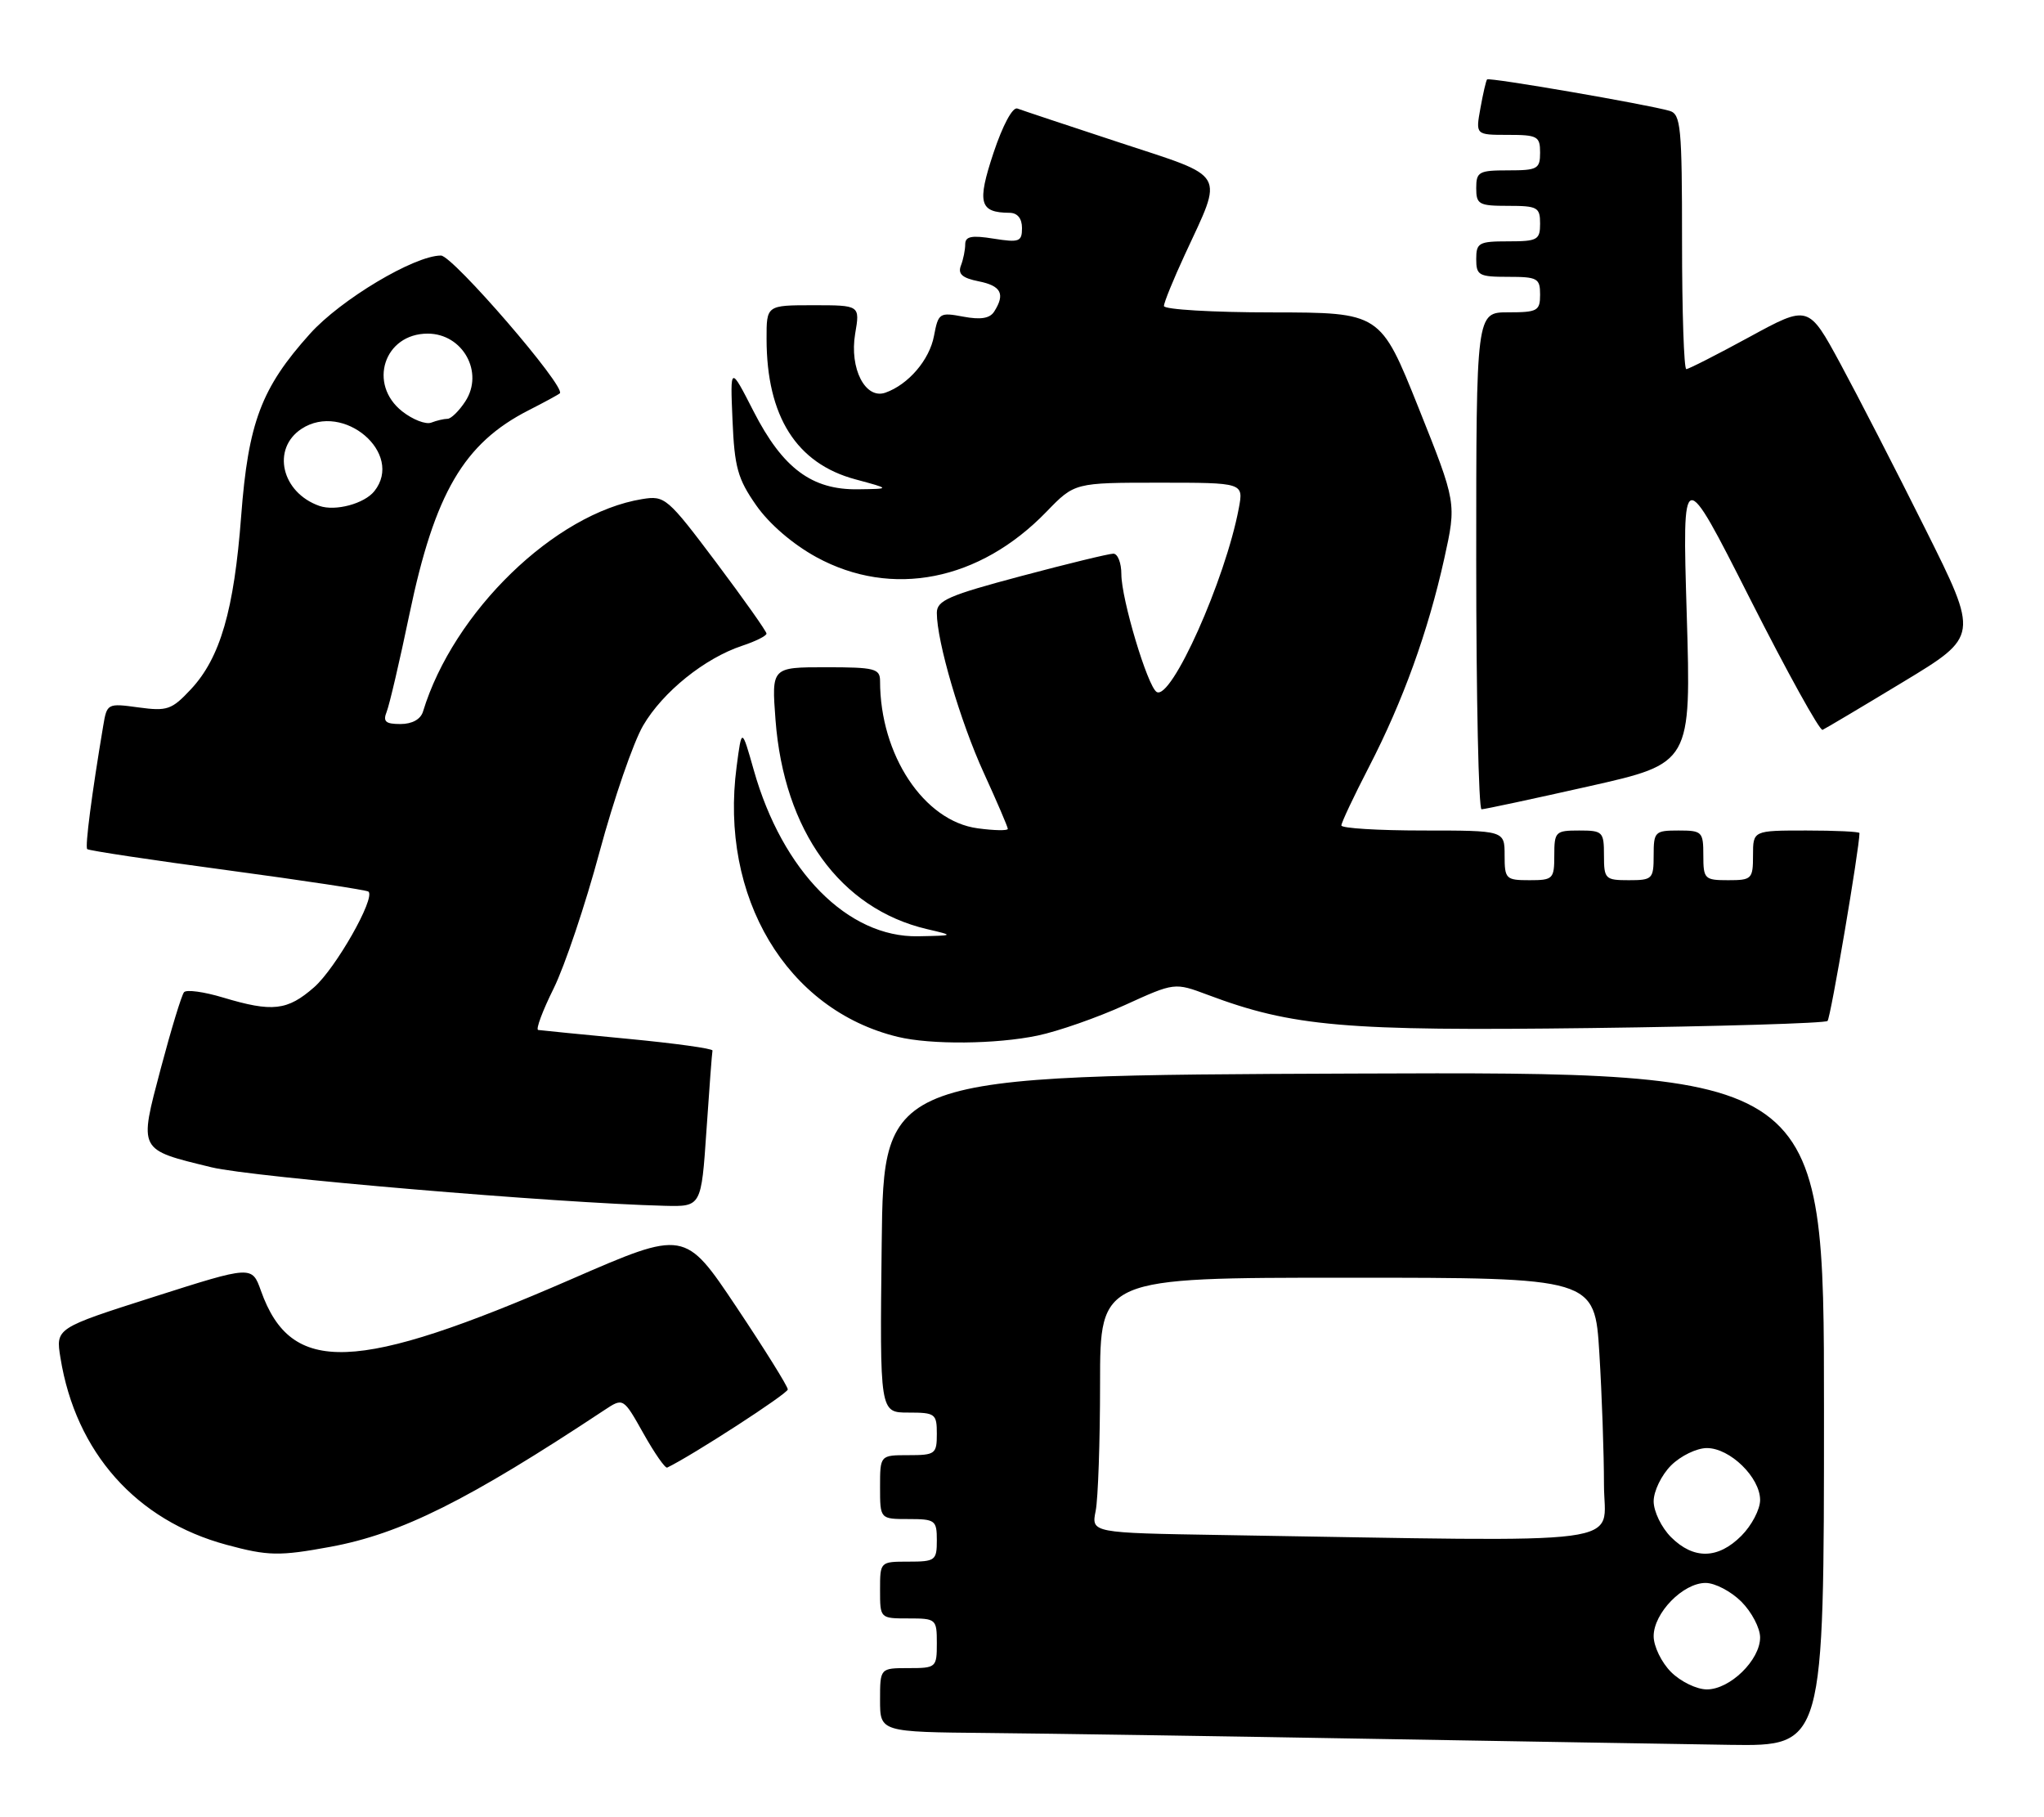 <?xml version="1.0" encoding="UTF-8" standalone="no"?>
<!DOCTYPE svg PUBLIC "-//W3C//DTD SVG 1.1//EN" "http://www.w3.org/Graphics/SVG/1.1/DTD/svg11.dtd" >
<svg xmlns="http://www.w3.org/2000/svg" xmlns:xlink="http://www.w3.org/1999/xlink" version="1.1" viewBox="0 0 288 256">
 <g >
 <path fill="currentColor"
d=" M 257.00 198.49 C 257.00 150.99 257.00 150.99 190.75 151.24 C 124.50 151.50 124.50 151.50 124.23 175.25 C 123.96 199.00 123.96 199.00 127.98 199.00 C 131.78 199.00 132.00 199.16 132.00 202.00 C 132.00 204.83 131.78 205.00 128.00 205.00 C 124.00 205.00 124.00 205.00 124.00 209.50 C 124.00 214.00 124.00 214.00 128.00 214.00 C 131.78 214.00 132.00 214.17 132.00 217.00 C 132.00 219.83 131.78 220.00 128.00 220.00 C 124.00 220.00 124.00 220.00 124.00 224.00 C 124.00 228.00 124.00 228.00 128.00 228.00 C 131.90 228.00 132.00 228.08 132.00 231.50 C 132.00 234.92 131.90 235.00 128.00 235.00 C 124.00 235.00 124.00 235.00 124.00 239.50 C 124.00 244.00 124.00 244.00 139.25 244.14 C 147.64 244.22 171.60 244.58 192.50 244.95 C 213.40 245.31 236.46 245.70 243.75 245.81 C 257.00 246.00 257.00 246.00 257.00 198.49 Z  M 46.57 217.91 C 56.53 216.07 65.94 211.37 85.16 198.65 C 87.82 196.89 87.82 196.89 90.66 201.94 C 92.22 204.72 93.73 206.89 94.01 206.75 C 97.59 205.02 111.00 196.33 111.00 195.74 C 111.00 195.31 107.74 190.08 103.75 184.11 C 96.49 173.25 96.49 173.25 80.50 180.21 C 50.09 193.44 41.02 193.78 36.77 181.85 C 35.50 178.29 35.50 178.29 21.67 182.70 C 7.84 187.11 7.84 187.11 8.52 191.30 C 10.67 204.61 19.20 214.20 31.93 217.63 C 37.77 219.21 39.35 219.24 46.57 217.91 Z  M 99.54 159.25 C 99.94 153.34 100.32 148.28 100.39 148.00 C 100.45 147.72 95.10 146.98 88.50 146.35 C 81.90 145.72 76.20 145.16 75.83 145.10 C 75.46 145.05 76.44 142.41 78.01 139.25 C 79.57 136.09 82.49 127.42 84.48 120.00 C 86.48 112.58 89.24 104.57 90.62 102.21 C 93.39 97.47 99.30 92.72 104.58 90.97 C 106.46 90.35 108.00 89.58 108.00 89.26 C 108.00 88.94 104.80 84.42 100.90 79.22 C 94.04 70.10 93.68 69.79 90.49 70.31 C 78.20 72.30 63.88 86.18 59.60 100.25 C 59.26 101.34 58.07 102.00 56.42 102.00 C 54.31 102.00 53.93 101.65 54.49 100.25 C 54.87 99.29 56.32 93.11 57.69 86.52 C 61.25 69.46 65.36 62.44 74.50 57.79 C 76.70 56.67 78.67 55.60 78.88 55.41 C 79.82 54.57 63.79 36.00 62.13 36.00 C 58.39 36.00 48.00 42.20 43.67 47.03 C 36.82 54.65 34.98 59.52 33.98 72.71 C 32.98 85.96 31.03 92.68 26.90 97.10 C 24.20 99.99 23.57 100.21 19.52 99.66 C 15.14 99.06 15.07 99.09 14.54 102.27 C 12.94 111.78 11.96 119.30 12.29 119.62 C 12.49 119.83 21.40 121.17 32.08 122.60 C 42.76 124.04 51.69 125.39 51.92 125.61 C 52.91 126.55 47.30 136.41 44.26 139.08 C 40.49 142.38 38.39 142.62 31.43 140.53 C 28.74 139.72 26.27 139.38 25.93 139.78 C 25.59 140.18 24.12 145.00 22.66 150.50 C 19.56 162.22 19.40 161.91 29.82 164.45 C 35.58 165.85 78.43 169.49 93.65 169.87 C 98.81 170.00 98.81 170.00 99.54 159.25 Z  M 146.20 145.89 C 149.12 145.28 154.65 143.34 158.50 141.59 C 165.50 138.40 165.50 138.40 170.17 140.15 C 182.10 144.63 189.47 145.27 224.12 144.83 C 242.16 144.60 257.19 144.15 257.50 143.83 C 257.94 143.40 262.00 119.47 262.00 117.36 C 262.00 117.16 258.62 117.00 254.50 117.00 C 247.00 117.00 247.00 117.00 247.00 120.50 C 247.00 123.83 246.83 124.00 243.50 124.00 C 240.17 124.00 240.00 123.83 240.00 120.50 C 240.00 117.17 239.83 117.00 236.50 117.00 C 233.17 117.00 233.00 117.17 233.00 120.50 C 233.00 123.83 232.83 124.00 229.50 124.00 C 226.17 124.00 226.00 123.83 226.00 120.50 C 226.00 117.17 225.83 117.00 222.50 117.00 C 219.17 117.00 219.00 117.17 219.00 120.50 C 219.00 123.83 218.83 124.00 215.50 124.00 C 212.17 124.00 212.00 123.83 212.00 120.50 C 212.00 117.00 212.00 117.00 200.50 117.00 C 194.18 117.00 189.00 116.68 189.00 116.29 C 189.00 115.89 190.75 112.18 192.89 108.04 C 197.68 98.77 201.22 88.96 203.50 78.68 C 205.23 70.85 205.23 70.85 199.87 57.44 C 194.50 44.03 194.50 44.03 179.25 44.01 C 170.86 44.01 164.00 43.60 164.00 43.11 C 164.00 42.62 165.33 39.36 166.95 35.86 C 172.42 24.04 173.04 25.11 157.80 20.10 C 150.48 17.69 143.98 15.53 143.35 15.29 C 142.68 15.04 141.29 17.62 139.98 21.55 C 137.64 28.60 138.00 29.95 142.25 29.98 C 143.36 29.99 144.00 30.77 144.00 32.13 C 144.00 34.05 143.61 34.19 140.00 33.62 C 136.90 33.12 136.00 33.30 136.00 34.41 C 136.00 35.19 135.73 36.55 135.39 37.42 C 134.94 38.60 135.59 39.17 137.89 39.63 C 141.06 40.26 141.66 41.41 140.09 43.88 C 139.48 44.86 138.19 45.07 135.73 44.61 C 132.38 43.98 132.21 44.09 131.60 47.32 C 130.97 50.70 127.99 54.18 124.75 55.32 C 121.93 56.31 119.67 51.92 120.49 47.03 C 121.18 43.00 121.18 43.00 114.59 43.00 C 108.00 43.00 108.00 43.00 108.01 47.75 C 108.02 58.66 112.22 65.30 120.53 67.53 C 125.50 68.87 125.50 68.87 120.90 68.93 C 114.39 69.03 110.29 65.97 106.19 57.97 C 102.88 51.50 102.88 51.50 103.21 59.19 C 103.49 65.83 103.94 67.46 106.55 71.19 C 108.39 73.82 111.69 76.66 115.03 78.49 C 125.66 84.29 138.01 81.85 147.45 72.09 C 151.41 68.00 151.41 68.00 163.31 68.00 C 175.22 68.00 175.22 68.00 174.55 71.59 C 172.66 81.66 165.02 98.75 162.97 97.48 C 161.69 96.69 158.00 84.39 158.00 80.89 C 158.00 79.30 157.49 78.00 156.87 78.00 C 156.25 78.00 150.40 79.42 143.87 81.16 C 133.65 83.88 132.00 84.59 132.00 86.34 C 132.00 90.39 135.31 101.66 138.62 108.89 C 140.48 112.96 142.00 116.50 142.00 116.77 C 142.00 117.04 140.09 117.01 137.75 116.69 C 130.18 115.68 124.00 106.35 124.00 95.95 C 124.00 94.19 123.27 94.00 116.36 94.00 C 108.71 94.00 108.71 94.00 109.27 101.42 C 110.46 117.06 118.39 128.02 130.61 130.89 C 134.50 131.80 134.50 131.80 129.36 131.90 C 119.47 132.09 110.24 122.76 106.21 108.50 C 104.51 102.50 104.51 102.50 103.79 108.00 C 101.35 126.38 110.84 142.28 126.50 146.07 C 131.16 147.20 140.37 147.11 146.20 145.89 Z  M 223.89 110.77 C 238.29 107.53 238.29 107.53 237.66 86.51 C 237.03 65.50 237.03 65.50 246.56 84.32 C 251.80 94.67 256.41 103.00 256.80 102.82 C 257.20 102.64 262.32 99.60 268.17 96.06 C 278.82 89.62 278.82 89.62 271.30 74.56 C 267.17 66.28 261.76 55.77 259.30 51.22 C 254.81 42.94 254.81 42.94 246.50 47.47 C 241.93 49.96 237.92 52.00 237.60 52.00 C 237.27 52.00 237.00 43.93 237.00 34.07 C 237.00 17.85 236.83 16.09 235.25 15.62 C 232.18 14.72 209.80 10.86 209.53 11.19 C 209.38 11.36 208.96 13.19 208.59 15.25 C 207.91 19.00 207.91 19.00 212.45 19.00 C 216.64 19.00 217.00 19.20 217.00 21.50 C 217.00 23.80 216.63 24.00 212.50 24.00 C 208.37 24.00 208.00 24.20 208.00 26.50 C 208.00 28.80 208.37 29.00 212.50 29.00 C 216.63 29.00 217.00 29.20 217.00 31.50 C 217.00 33.80 216.63 34.00 212.50 34.00 C 208.37 34.00 208.00 34.20 208.00 36.50 C 208.00 38.80 208.37 39.00 212.50 39.00 C 216.63 39.00 217.00 39.20 217.00 41.50 C 217.00 43.80 216.63 44.00 212.50 44.00 C 208.00 44.00 208.00 44.00 208.00 79.00 C 208.00 98.25 208.34 114.00 208.75 114.01 C 209.16 114.01 215.98 112.55 223.89 110.77 Z  M 235.45 235.55 C 234.10 234.20 233.00 231.93 233.00 230.50 C 233.00 227.24 237.14 223.00 240.32 223.00 C 241.64 223.00 243.91 224.19 245.36 225.64 C 246.81 227.09 248.00 229.36 248.00 230.68 C 248.00 233.86 243.76 238.00 240.50 238.00 C 239.07 238.00 236.80 236.90 235.45 235.55 Z  M 235.45 216.55 C 234.10 215.20 233.00 212.93 233.00 211.50 C 233.00 210.07 234.10 207.80 235.45 206.45 C 236.80 205.10 239.07 204.00 240.50 204.00 C 243.76 204.00 248.00 208.14 248.00 211.32 C 248.00 212.64 246.81 214.91 245.36 216.36 C 242.07 219.66 238.63 219.72 235.45 216.55 Z  M 172.13 216.25 C 153.76 215.95 153.76 215.95 154.38 212.85 C 154.72 211.15 155.00 203.06 155.00 194.88 C 155.00 180.00 155.00 180.00 189.85 180.00 C 224.70 180.00 224.70 180.00 225.35 190.66 C 225.71 196.52 226.00 204.84 226.00 209.16 C 226.00 217.91 231.32 217.21 172.13 216.25 Z  M 45.00 71.27 C 39.65 69.39 38.23 63.21 42.49 60.41 C 48.39 56.55 56.97 63.88 52.75 69.19 C 51.34 70.96 47.26 72.06 45.00 71.27 Z  M 56.68 57.96 C 51.80 54.12 54.12 47.00 60.26 47.00 C 65.21 47.00 68.24 52.46 65.56 56.55 C 64.68 57.90 63.55 59.00 63.06 59.00 C 62.57 59.00 61.53 59.24 60.76 59.54 C 59.99 59.83 58.16 59.12 56.68 57.96 Z "/>
</g>
</svg>